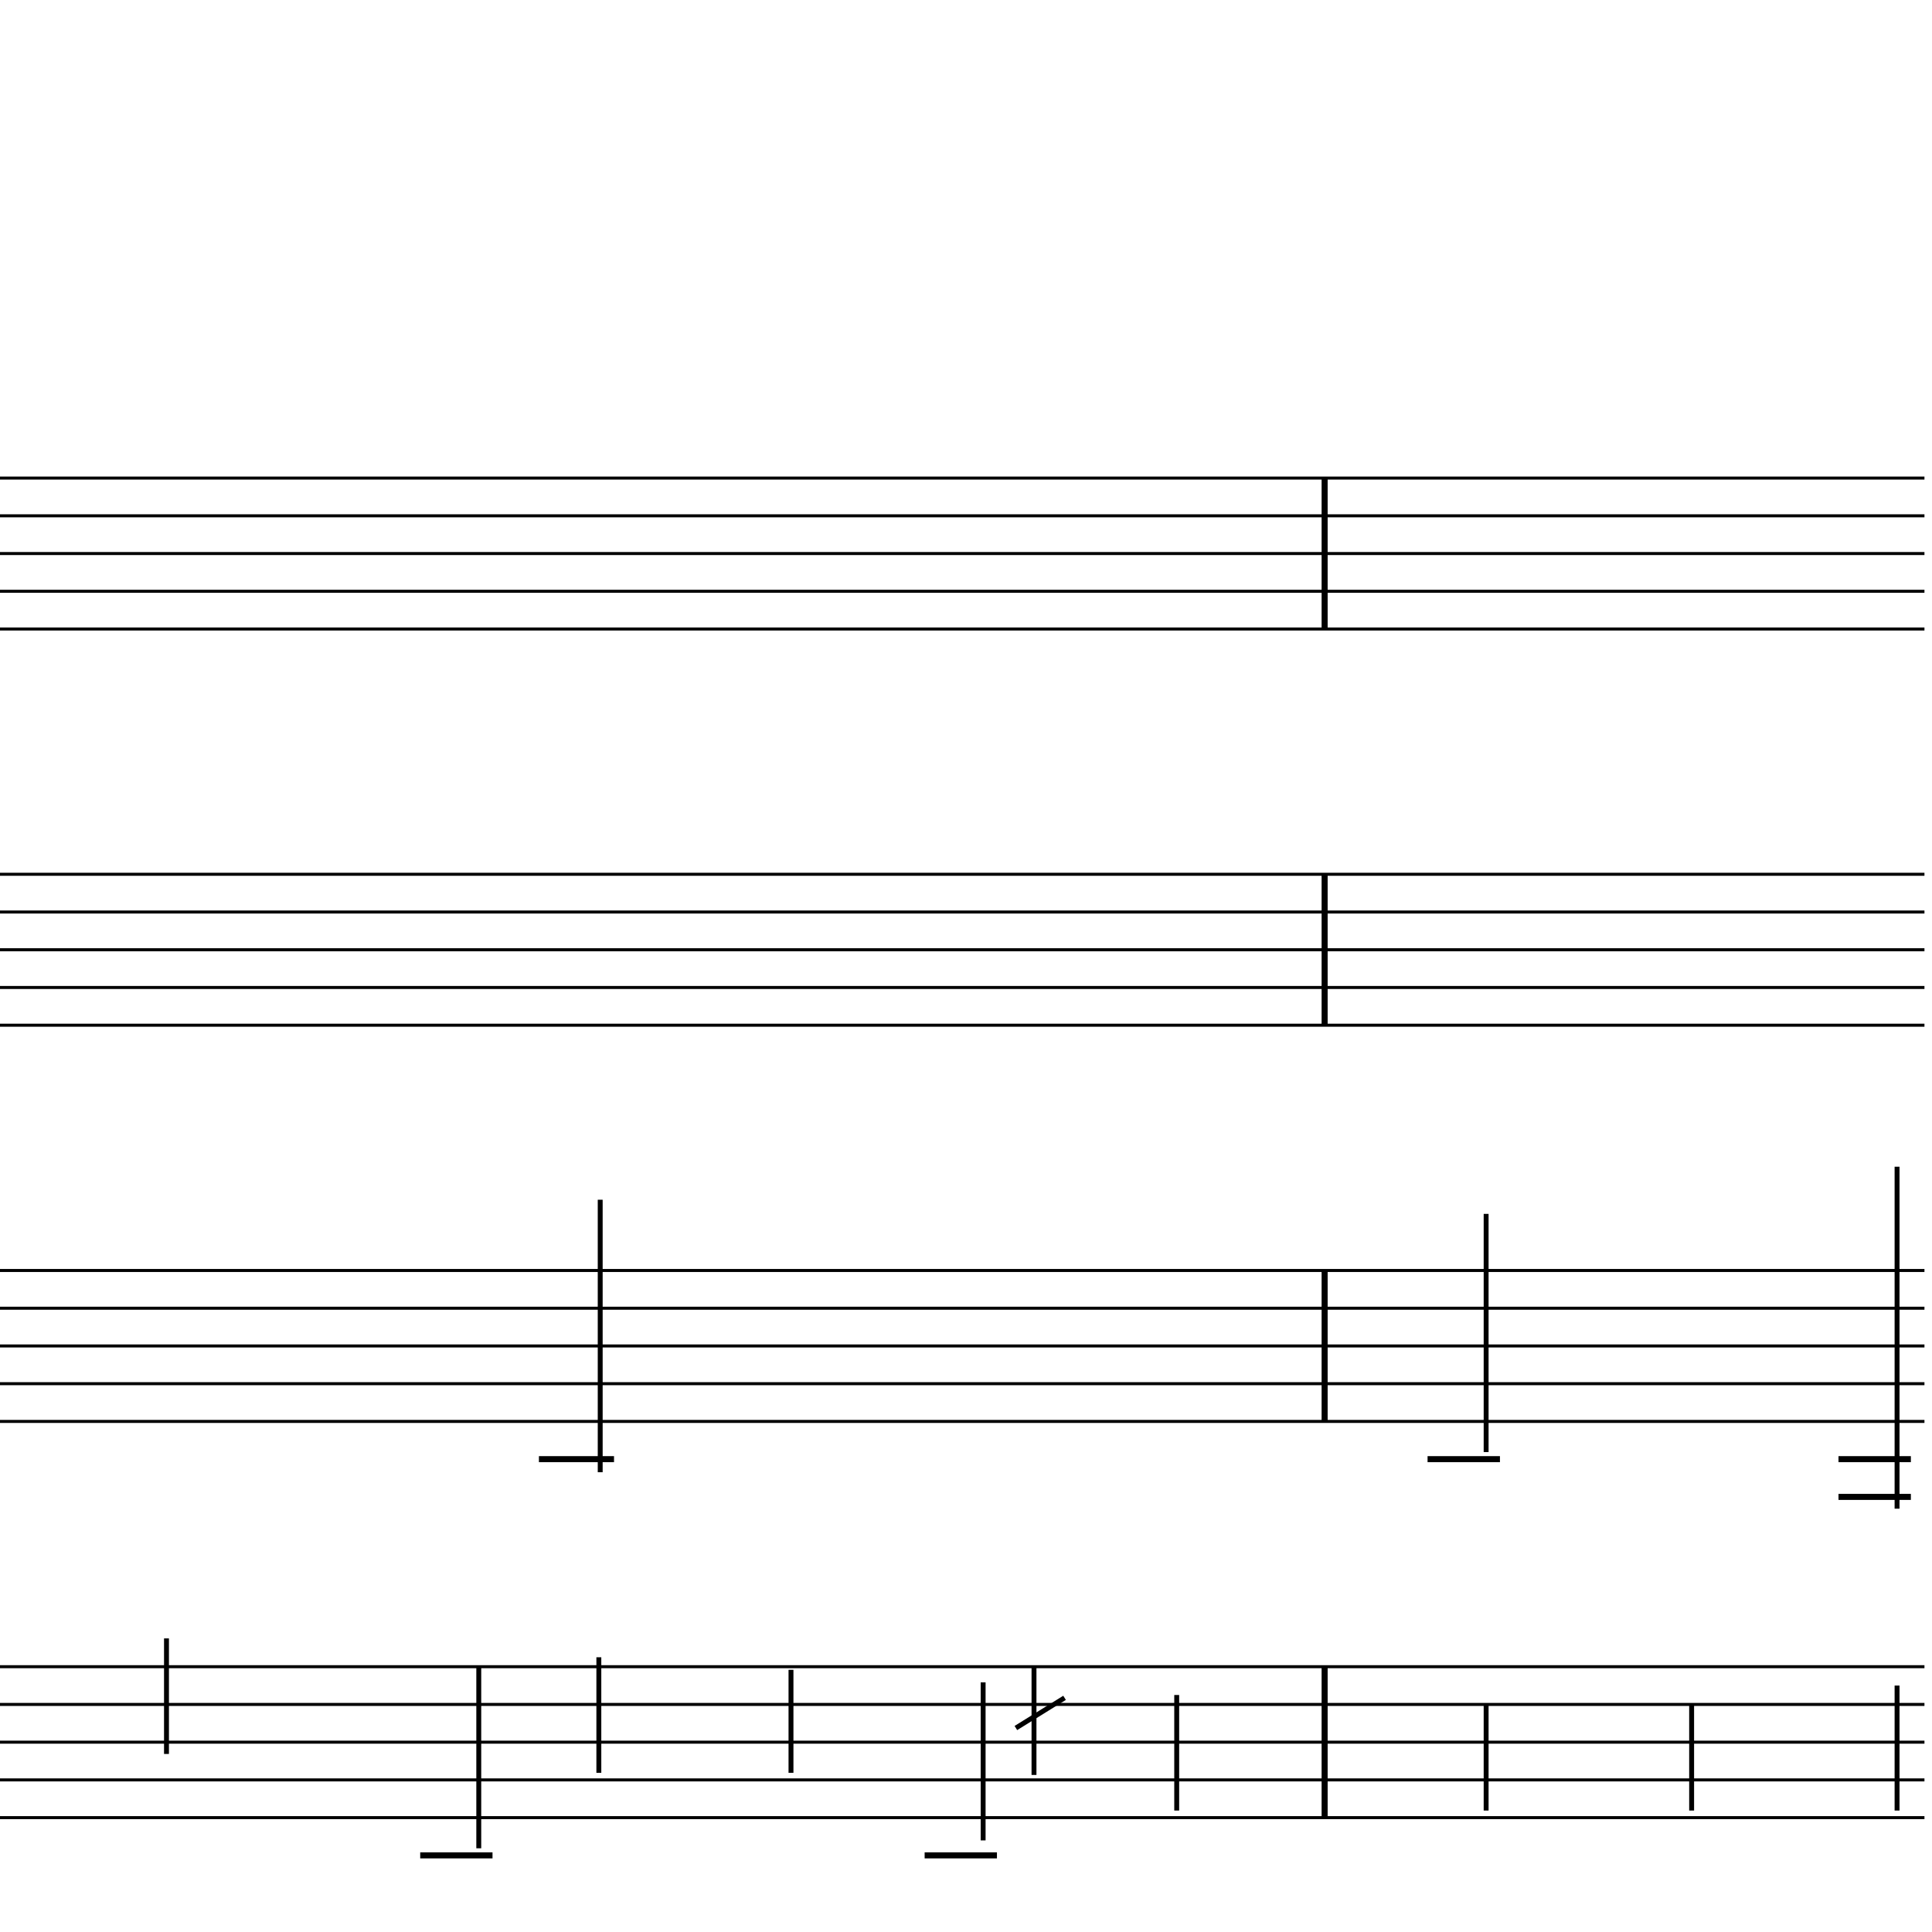 <?xml version="1.0" encoding="UTF-8" standalone="yes"?>
<svg width="256.0px" height="256.0px" xmlns="http://www.w3.org/2000/svg" xmlns:xlink="http://www.w3.org/1999/xlink" version="1.2" baseProfile="tiny">
<polyline points="0.0,63.346 255.0,63.346" fill="none" stroke="#000000" stroke-width="0.40" />
<polyline points="0.0,68.347 255.0,68.347" fill="none" stroke="#000000" stroke-width="0.40" />
<polyline points="0.0,73.347 255.0,73.347" fill="none" stroke="#000000" stroke-width="0.40" />
<polyline points="0.0,78.347 255.0,78.347" fill="none" stroke="#000000" stroke-width="0.40" />
<polyline points="0.0,83.347 255.0,83.347" fill="none" stroke="#000000" stroke-width="0.40" />
<polyline points="0.0,115.846 255.0,115.846" fill="none" stroke="#000000" stroke-width="0.40" />
<polyline points="0.0,120.846 255.0,120.846" fill="none" stroke="#000000" stroke-width="0.40" />
<polyline points="0.0,125.846 255.0,125.846" fill="none" stroke="#000000" stroke-width="0.40" />
<polyline points="0.0,130.846 255.0,130.846" fill="none" stroke="#000000" stroke-width="0.40" />
<polyline points="0.0,135.846 255.0,135.846" fill="none" stroke="#000000" stroke-width="0.40" />
<polyline points="0.0,168.346 255.0,168.346" fill="none" stroke="#000000" stroke-width="0.40" />
<polyline points="0.0,173.346 255.0,173.346" fill="none" stroke="#000000" stroke-width="0.40" />
<polyline points="0.0,178.346 255.0,178.346" fill="none" stroke="#000000" stroke-width="0.40" />
<polyline points="0.0,183.346 255.0,183.346" fill="none" stroke="#000000" stroke-width="0.40" />
<polyline points="0.0,188.346 255.0,188.346" fill="none" stroke="#000000" stroke-width="0.40" />
<polyline points="0.0,220.846 255.0,220.846" fill="none" stroke="#000000" stroke-width="0.40" />
<polyline points="0.0,225.846 255.0,225.846" fill="none" stroke="#000000" stroke-width="0.40" />
<polyline points="0.0,230.846 255.0,230.846" fill="none" stroke="#000000" stroke-width="0.40" />
<polyline points="0.0,235.846 255.0,235.846" fill="none" stroke="#000000" stroke-width="0.40" />
<polyline points="0.0,240.846 255.0,240.846" fill="none" stroke="#000000" stroke-width="0.40" />
<polyline points="175.52,220.846 175.52,240.846" fill="" stroke="#000000" stroke-width="0.80" />
<polyline points="175.52,168.346 175.52,188.346" fill="" stroke="#000000" stroke-width="0.80" />
<polyline points="175.52,115.846 175.52,135.846" fill="" stroke="#000000" stroke-width="0.80" />
<polyline points="175.52,63.346 175.52,83.347" fill="" stroke="#000000" stroke-width="0.80" />
<polyline points="141.06,224.971 134.61,228.971" fill="" stroke="#000000" stroke-width="0.65" />
<polyline points="251.37,239.907 251.37,223.346" fill="" stroke="#000000" stroke-width="0.65" />
<polyline points="251.37,199.907 251.37,154.596" fill="" stroke="#000000" stroke-width="0.65" />
<polyline points="224.15,239.907 224.15,225.846" fill="" stroke="#000000" stroke-width="0.65" />
<polyline points="196.92,239.907 196.92,225.846" fill="" stroke="#000000" stroke-width="0.65" />
<polyline points="196.92,192.407 196.92,160.846" fill="" stroke="#000000" stroke-width="0.65" />
<polyline points="137.01,235.189 137.01,220.971" fill="" stroke="#000000" stroke-width="0.65" />
<polyline points="155.92,239.907 155.92,224.596" fill="" stroke="#000000" stroke-width="0.65" />
<polyline points="130.27,243.862 130.27,222.922" fill="" stroke="#000000" stroke-width="0.65" />
<polyline points="104.81,234.907 104.81,221.259" fill="" stroke="#000000" stroke-width="0.65" />
<polyline points="79.35,234.907 79.35,219.596" fill="" stroke="#000000" stroke-width="0.65" />
<polyline points="79.53,195.078 79.53,158.971" fill="" stroke="#000000" stroke-width="0.65" />
<polyline points="63.44,244.907 63.44,220.846" fill="" stroke="#000000" stroke-width="0.65" />
<polyline points="22.06,232.407 22.06,217.096" fill="" stroke="#000000" stroke-width="0.65" />
<polyline points="243.61,193.346 253.2,193.346" fill="" stroke="#000000" stroke-width="0.80" />
<polyline points="243.61,198.346 253.2,198.346" fill="" stroke="#000000" stroke-width="0.80" />
<polyline points="189.16,193.346 198.75,193.346" fill="" stroke="#000000" stroke-width="0.80" />
<polyline points="122.52,245.846 132.1,245.846" fill="" stroke="#000000" stroke-width="0.80" />
<polyline points="71.41,193.346 81.36,193.346" fill="" stroke="#000000" stroke-width="0.80" />
<polyline points="55.68,245.846 65.26,245.846" fill="" stroke="#000000" stroke-width="0.80" />
</svg>
